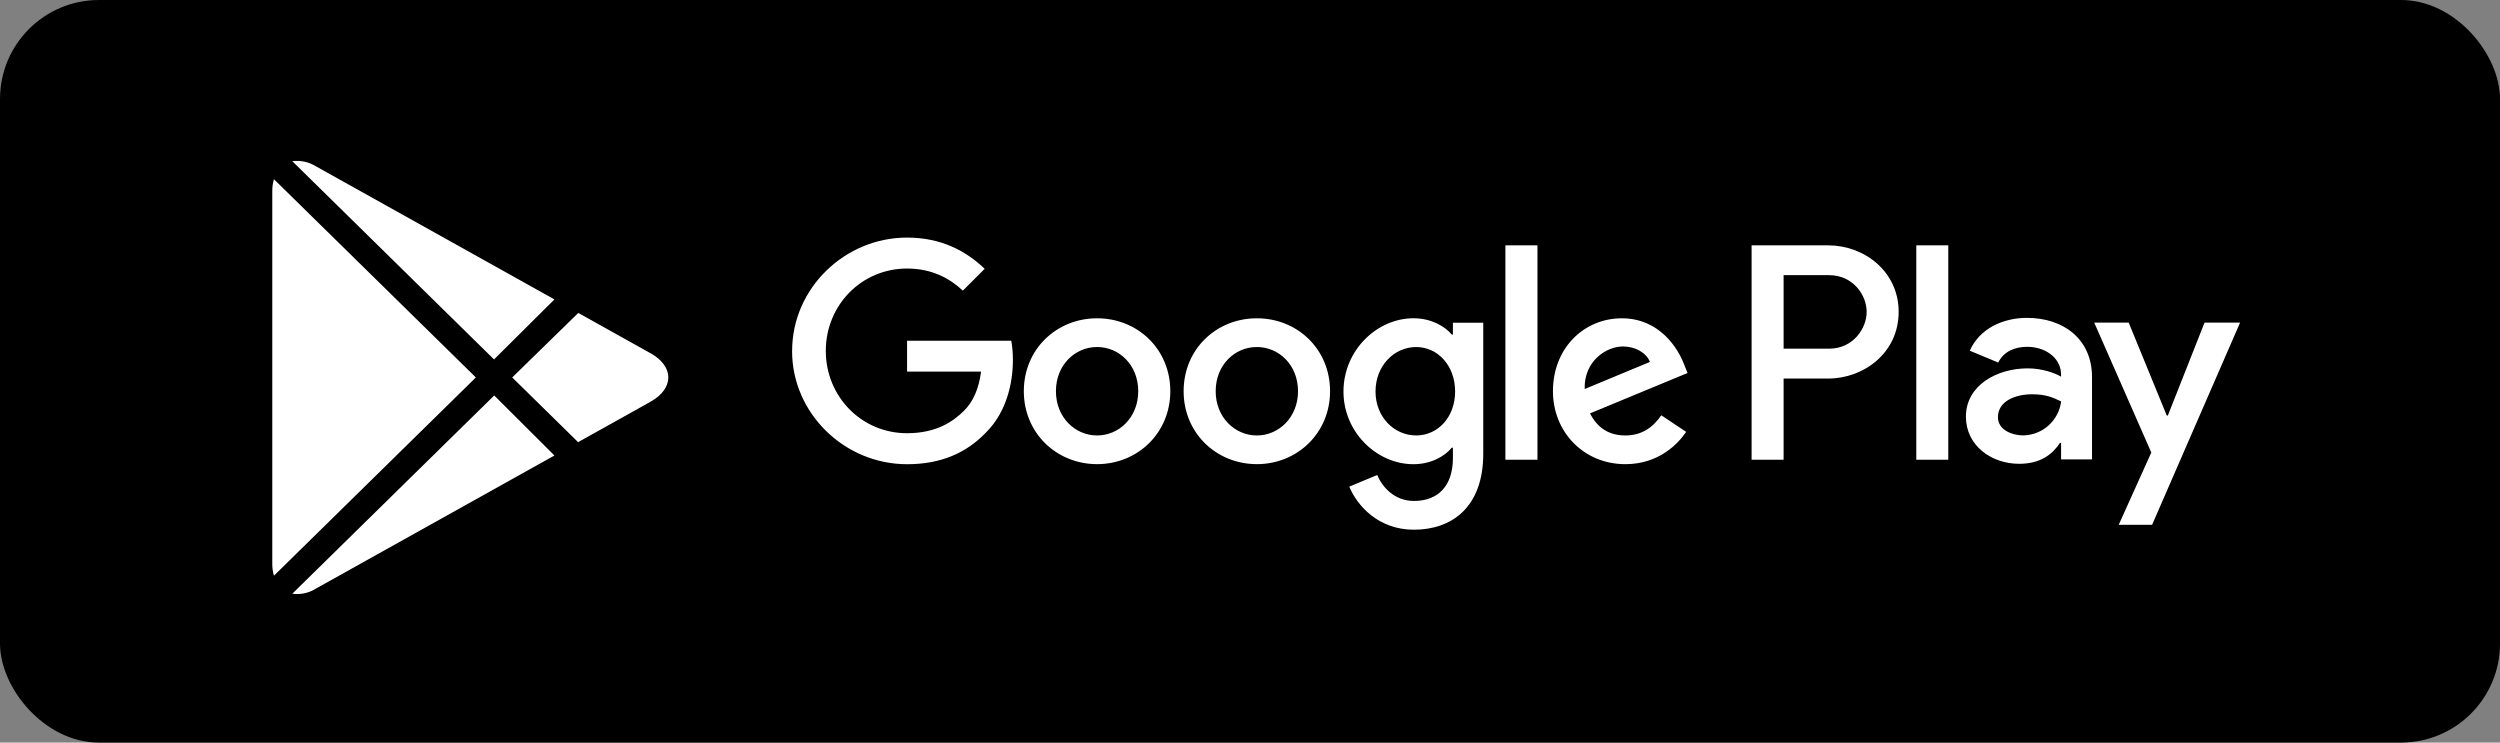 <svg width="202" height="60" viewBox="0 0 202 60" fill="none" xmlns="http://www.w3.org/2000/svg">
<rect x="0" y="0" width="202" height="60" fill="#808080" stroke="none"/>
<rect width="202" height="60" rx="8" fill="black"/>
<path fill-rule="evenodd" clip-rule="evenodd" d="M64.004 28.351C64.004 23.305 68.245 19.197 73.291 19.197C76.08 19.197 78.065 20.293 79.563 21.719L77.799 23.483C76.729 22.478 75.277 21.698 73.289 21.698C69.604 21.698 66.724 24.665 66.724 28.349C66.724 32.034 69.604 35.004 73.287 35.004C75.676 35.004 77.035 34.046 77.907 33.172C78.621 32.457 79.089 31.431 79.27 30.024H73.291V27.529H81.707C81.796 27.976 81.842 28.511 81.842 29.09C81.842 30.963 81.328 33.287 79.674 34.941C78.065 36.616 76.013 37.509 73.289 37.509C68.241 37.509 64 33.405 64 28.355L64.004 28.351ZM88.645 25.718C85.386 25.718 82.725 28.197 82.725 31.61C82.725 35.006 85.384 37.503 88.645 37.503C91.906 37.503 94.561 35.002 94.561 31.608C94.561 28.195 91.904 25.716 88.645 25.718ZM88.645 35.185C86.861 35.185 85.319 33.713 85.319 31.612C85.319 29.491 86.859 28.039 88.645 28.039C90.43 28.039 91.97 29.489 91.97 31.612C91.97 33.711 90.432 35.185 88.645 35.185ZM101.553 25.718C98.294 25.718 95.637 28.197 95.637 31.61C95.637 35.006 98.294 37.503 101.553 37.503C104.812 37.503 107.469 35.002 107.469 31.608C107.469 28.195 104.814 25.716 101.553 25.718ZM101.553 35.185C99.769 35.185 98.227 33.713 98.227 31.612C98.227 29.491 99.767 28.039 101.553 28.039C103.338 28.039 104.88 29.489 104.88 31.612C104.88 33.711 103.338 35.185 101.553 35.185ZM117.395 26.076V27.034H117.306C116.727 26.339 115.61 25.716 114.205 25.716C111.258 25.716 108.553 28.307 108.553 31.635C108.553 34.937 111.256 37.507 114.205 37.507C115.61 37.507 116.727 36.883 117.306 36.169H117.395V37.016C117.395 39.27 116.19 40.477 114.247 40.477C112.661 40.477 111.679 39.338 111.277 38.381L109.021 39.319C109.667 40.88 111.388 42.801 114.245 42.801C117.279 42.801 119.847 41.013 119.847 36.66V26.074L117.395 26.076ZM114.426 35.185C112.642 35.185 111.142 33.688 111.142 31.635C111.142 29.56 112.64 28.041 114.426 28.041C116.19 28.041 117.574 29.558 117.574 31.635C117.576 33.688 116.192 35.185 114.426 35.185ZM121.636 19.823H124.227V37.149H121.636V19.823ZM131.329 35.185C130.012 35.185 129.073 34.581 128.474 33.401L136.355 30.138L136.084 29.468C135.595 28.153 134.097 25.718 131.038 25.718C128.002 25.718 125.478 28.107 125.478 31.612C125.478 34.914 127.979 37.505 131.329 37.505C134.032 37.505 135.595 35.855 136.242 34.893L134.232 33.555C133.56 34.538 132.644 35.187 131.329 35.185ZM131.127 27.995C132.153 27.995 133.023 28.509 133.314 29.244L128.043 31.433C127.977 29.156 129.808 27.995 131.127 27.995Z" fill="white"/>
<path fill-rule="evenodd" clip-rule="evenodd" d="M147.724 19.822H141.529V37.148H144.115V30.586H147.726C150.593 30.586 153.411 28.51 153.411 25.203C153.411 21.901 150.595 19.824 147.73 19.824L147.724 19.822ZM147.792 28.173H144.115V22.233H147.792C149.724 22.233 150.826 23.836 150.826 25.203C150.826 26.547 149.724 28.173 147.792 28.173ZM157.421 37.148V19.822H154.836V37.148H157.421ZM169.035 37.117V30.476C169.035 27.399 166.737 25.684 163.77 25.684C161.901 25.684 159.962 26.51 159.159 28.337L161.454 29.294C161.945 28.337 162.858 28.023 163.818 28.023C165.154 28.023 166.513 28.826 166.535 30.254V30.433C166.067 30.166 165.066 29.764 163.837 29.764C161.364 29.764 158.846 31.123 158.846 33.664C158.846 35.984 160.875 37.475 163.148 37.475C164.889 37.475 165.845 36.696 166.446 35.783H166.535V37.121H169.033L169.035 37.117ZM163.462 35.181C162.615 35.181 161.433 34.757 161.433 33.712C161.433 32.374 162.906 31.858 164.176 31.858C165.314 31.858 165.847 32.102 166.54 32.438C166.342 33.993 165.027 35.161 163.462 35.181ZM178.128 26.064L175.163 33.573H175.074L171.998 26.064H169.212L173.825 36.563L171.193 42.402H173.89L181 26.064H178.128Z" fill="white"/>
<path d="M23.617 13.024C24.279 12.939 24.95 13.083 25.515 13.431L44.797 24.193L39.917 29.042L23.617 13.024ZM22.134 14.48C22.041 14.797 21.996 15.126 22 15.455V45.541C21.996 45.871 22.041 46.2 22.134 46.517L38.449 30.498L22.134 14.48ZM39.932 31.954L23.617 47.973C24.279 48.065 24.953 47.92 25.515 47.565L44.797 36.804L39.932 31.954ZM52.569 28.547L46.725 25.285L41.386 30.498L46.71 35.726L52.554 32.464C54.482 31.387 54.482 29.61 52.554 28.532L52.569 28.547Z" fill="white"/>
</svg>
